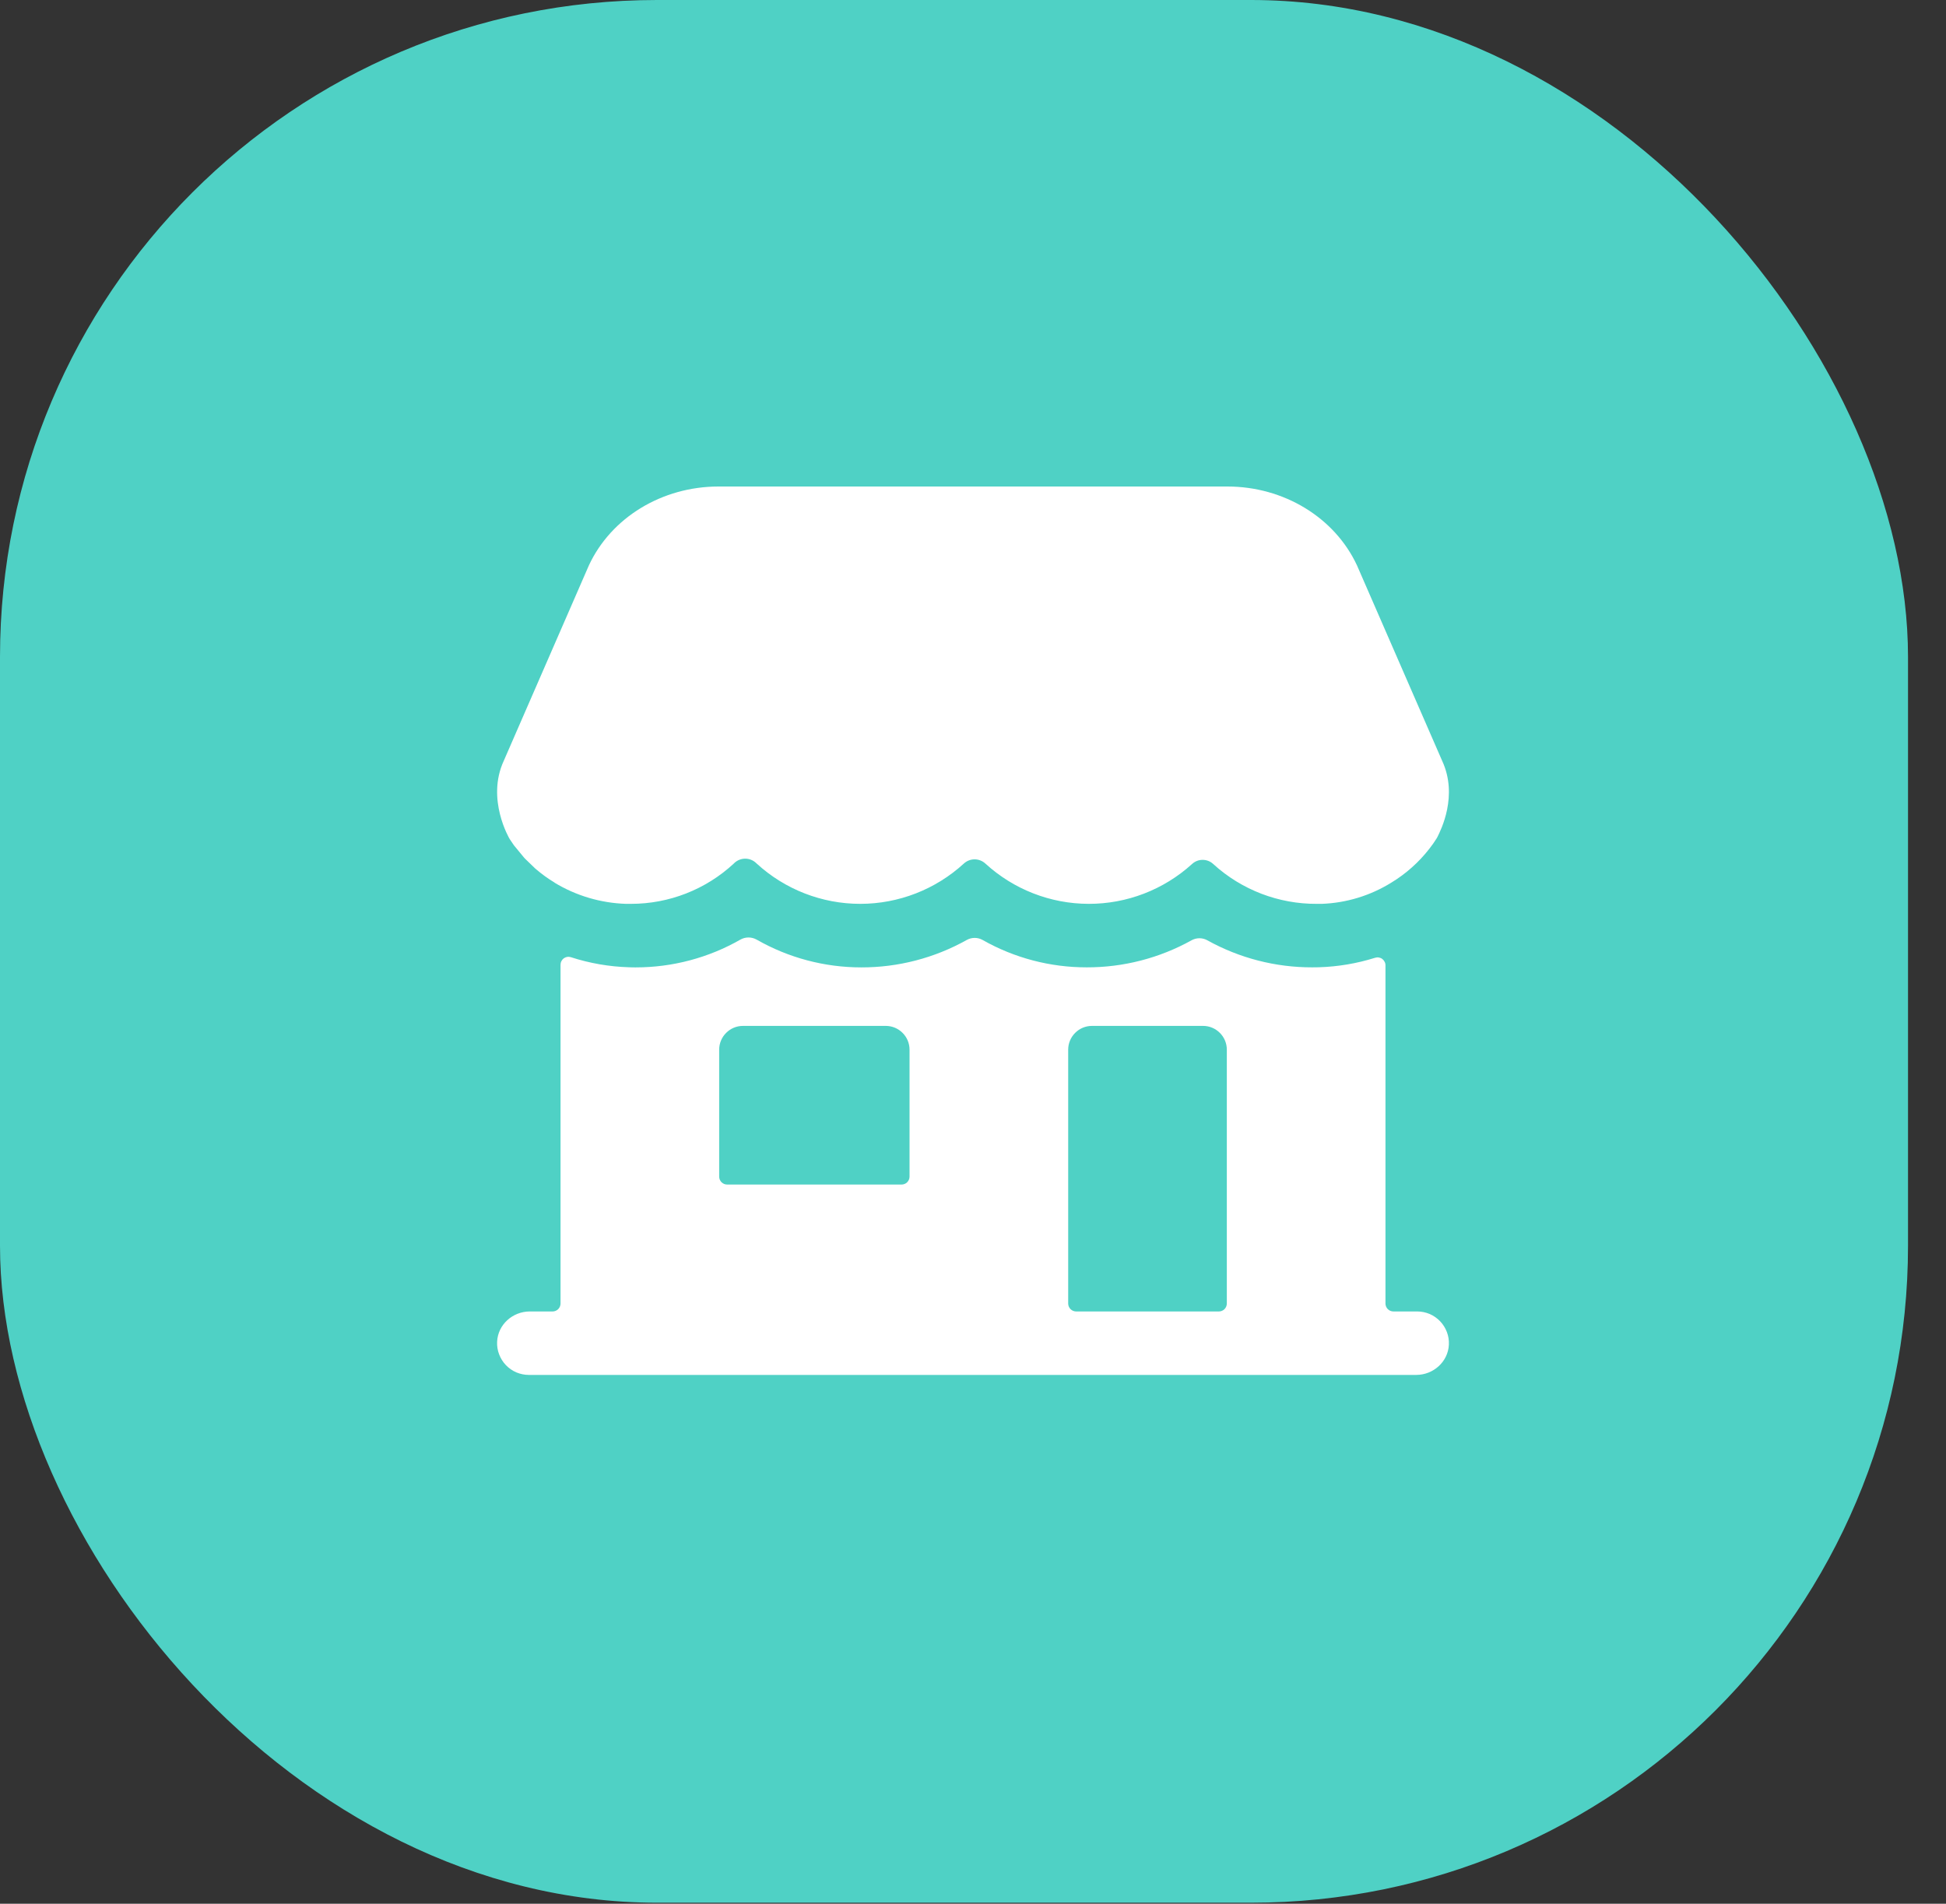 <svg width="46" height="45" viewBox="0 0 46 45" fill="none" xmlns="http://www.w3.org/2000/svg">
<rect x="0" y="0" width="46" height="45" fill="#333333" stroke="none"/>
<rect width="45.102" height="44.976" rx="15.529" fill="#4FD1C5"/>
<path d="M33.5 31H32.938C32.888 31 32.84 30.98 32.805 30.945C32.77 30.91 32.75 30.862 32.75 30.812V22.821C32.751 22.791 32.744 22.761 32.73 22.735C32.717 22.708 32.698 22.685 32.674 22.667C32.65 22.649 32.622 22.638 32.592 22.633C32.563 22.628 32.533 22.631 32.504 22.64C32.074 22.775 31.628 22.85 31.177 22.864C31.122 22.864 31.069 22.866 31.018 22.866C30.151 22.868 29.298 22.648 28.54 22.227C28.483 22.195 28.418 22.178 28.353 22.178C28.287 22.178 28.223 22.195 28.165 22.227C27.408 22.648 26.555 22.868 25.688 22.866C24.826 22.867 23.979 22.645 23.229 22.22C23.172 22.187 23.106 22.17 23.04 22.17C22.973 22.17 22.908 22.187 22.85 22.22C22.089 22.646 21.231 22.869 20.358 22.867C19.491 22.867 18.638 22.641 17.885 22.21C17.826 22.177 17.76 22.16 17.693 22.16C17.626 22.16 17.56 22.177 17.502 22.21C16.749 22.641 15.896 22.867 15.028 22.867C14.977 22.867 14.926 22.867 14.87 22.864H14.868C14.401 22.85 13.939 22.77 13.495 22.626C13.467 22.617 13.437 22.614 13.408 22.619C13.379 22.624 13.351 22.635 13.327 22.652C13.303 22.67 13.284 22.693 13.271 22.719C13.257 22.745 13.25 22.774 13.25 22.804V30.812C13.25 30.862 13.23 30.91 13.195 30.945C13.16 30.98 13.112 31 13.063 31H12.524C12.118 31 11.769 31.311 11.751 31.716C11.746 31.817 11.762 31.919 11.798 32.013C11.834 32.108 11.888 32.195 11.958 32.268C12.028 32.341 12.112 32.4 12.205 32.44C12.299 32.479 12.399 32.5 12.5 32.5H33.477C33.882 32.5 34.231 32.189 34.249 31.784C34.254 31.683 34.238 31.581 34.202 31.487C34.166 31.392 34.112 31.305 34.042 31.232C33.972 31.159 33.888 31.1 33.795 31.06C33.702 31.021 33.601 31 33.5 31ZM21.5 27.812C21.5 27.862 21.48 27.91 21.445 27.945C21.41 27.98 21.362 28 21.313 28H17.188C17.138 28 17.09 27.98 17.055 27.945C17.02 27.91 17 27.862 17 27.812V24.812C17 24.663 17.059 24.52 17.165 24.415C17.27 24.309 17.413 24.25 17.563 24.25H20.938C21.087 24.25 21.23 24.309 21.335 24.415C21.441 24.52 21.5 24.663 21.5 24.812V27.812ZM28.813 31H25.438C25.388 31 25.34 30.98 25.305 30.945C25.27 30.91 25.25 30.862 25.25 30.812V24.812C25.25 24.663 25.309 24.52 25.415 24.415C25.52 24.309 25.663 24.25 25.813 24.25H28.438C28.587 24.25 28.73 24.309 28.835 24.415C28.941 24.52 29 24.663 29 24.812V30.812C29 30.862 28.98 30.91 28.945 30.945C28.91 30.98 28.862 31 28.813 31Z" fill="white"/>
<path d="M34.089 17.982L32.077 13.365C31.55 12.232 30.347 11.5 29.012 11.5H16.986C15.65 11.5 14.447 12.232 13.92 13.365L11.909 17.982C11.487 18.892 12.044 19.826 12.044 19.826L12.058 19.848C12.081 19.884 12.121 19.941 12.146 19.978C12.149 19.981 12.15 19.984 12.153 19.987L12.387 20.271C12.396 20.282 12.405 20.292 12.415 20.301L12.65 20.528L12.669 20.544C12.807 20.663 12.954 20.769 13.109 20.862V20.865C13.62 21.174 14.201 21.346 14.797 21.365C14.835 21.365 14.874 21.365 14.913 21.365C15.815 21.366 16.684 21.026 17.345 20.413L17.36 20.398C17.43 20.333 17.521 20.297 17.616 20.297C17.711 20.297 17.802 20.333 17.871 20.398L17.887 20.413C18.555 21.025 19.428 21.365 20.335 21.365C21.241 21.365 22.115 21.025 22.783 20.413C22.852 20.349 22.943 20.313 23.038 20.313C23.132 20.313 23.223 20.349 23.293 20.413C23.959 21.023 24.829 21.363 25.733 21.365C26.637 21.367 27.508 21.031 28.177 20.424C28.246 20.36 28.335 20.325 28.428 20.325C28.521 20.325 28.611 20.36 28.679 20.424C29.349 21.035 30.225 21.371 31.131 21.365H31.248C31.829 21.343 32.395 21.17 32.889 20.863C32.933 20.837 32.976 20.808 33.019 20.78C33.352 20.556 33.642 20.273 33.875 19.945L33.957 19.822C33.965 19.81 33.972 19.797 33.979 19.783C34.057 19.624 34.474 18.81 34.089 17.982Z" fill="white"/>
</svg>

